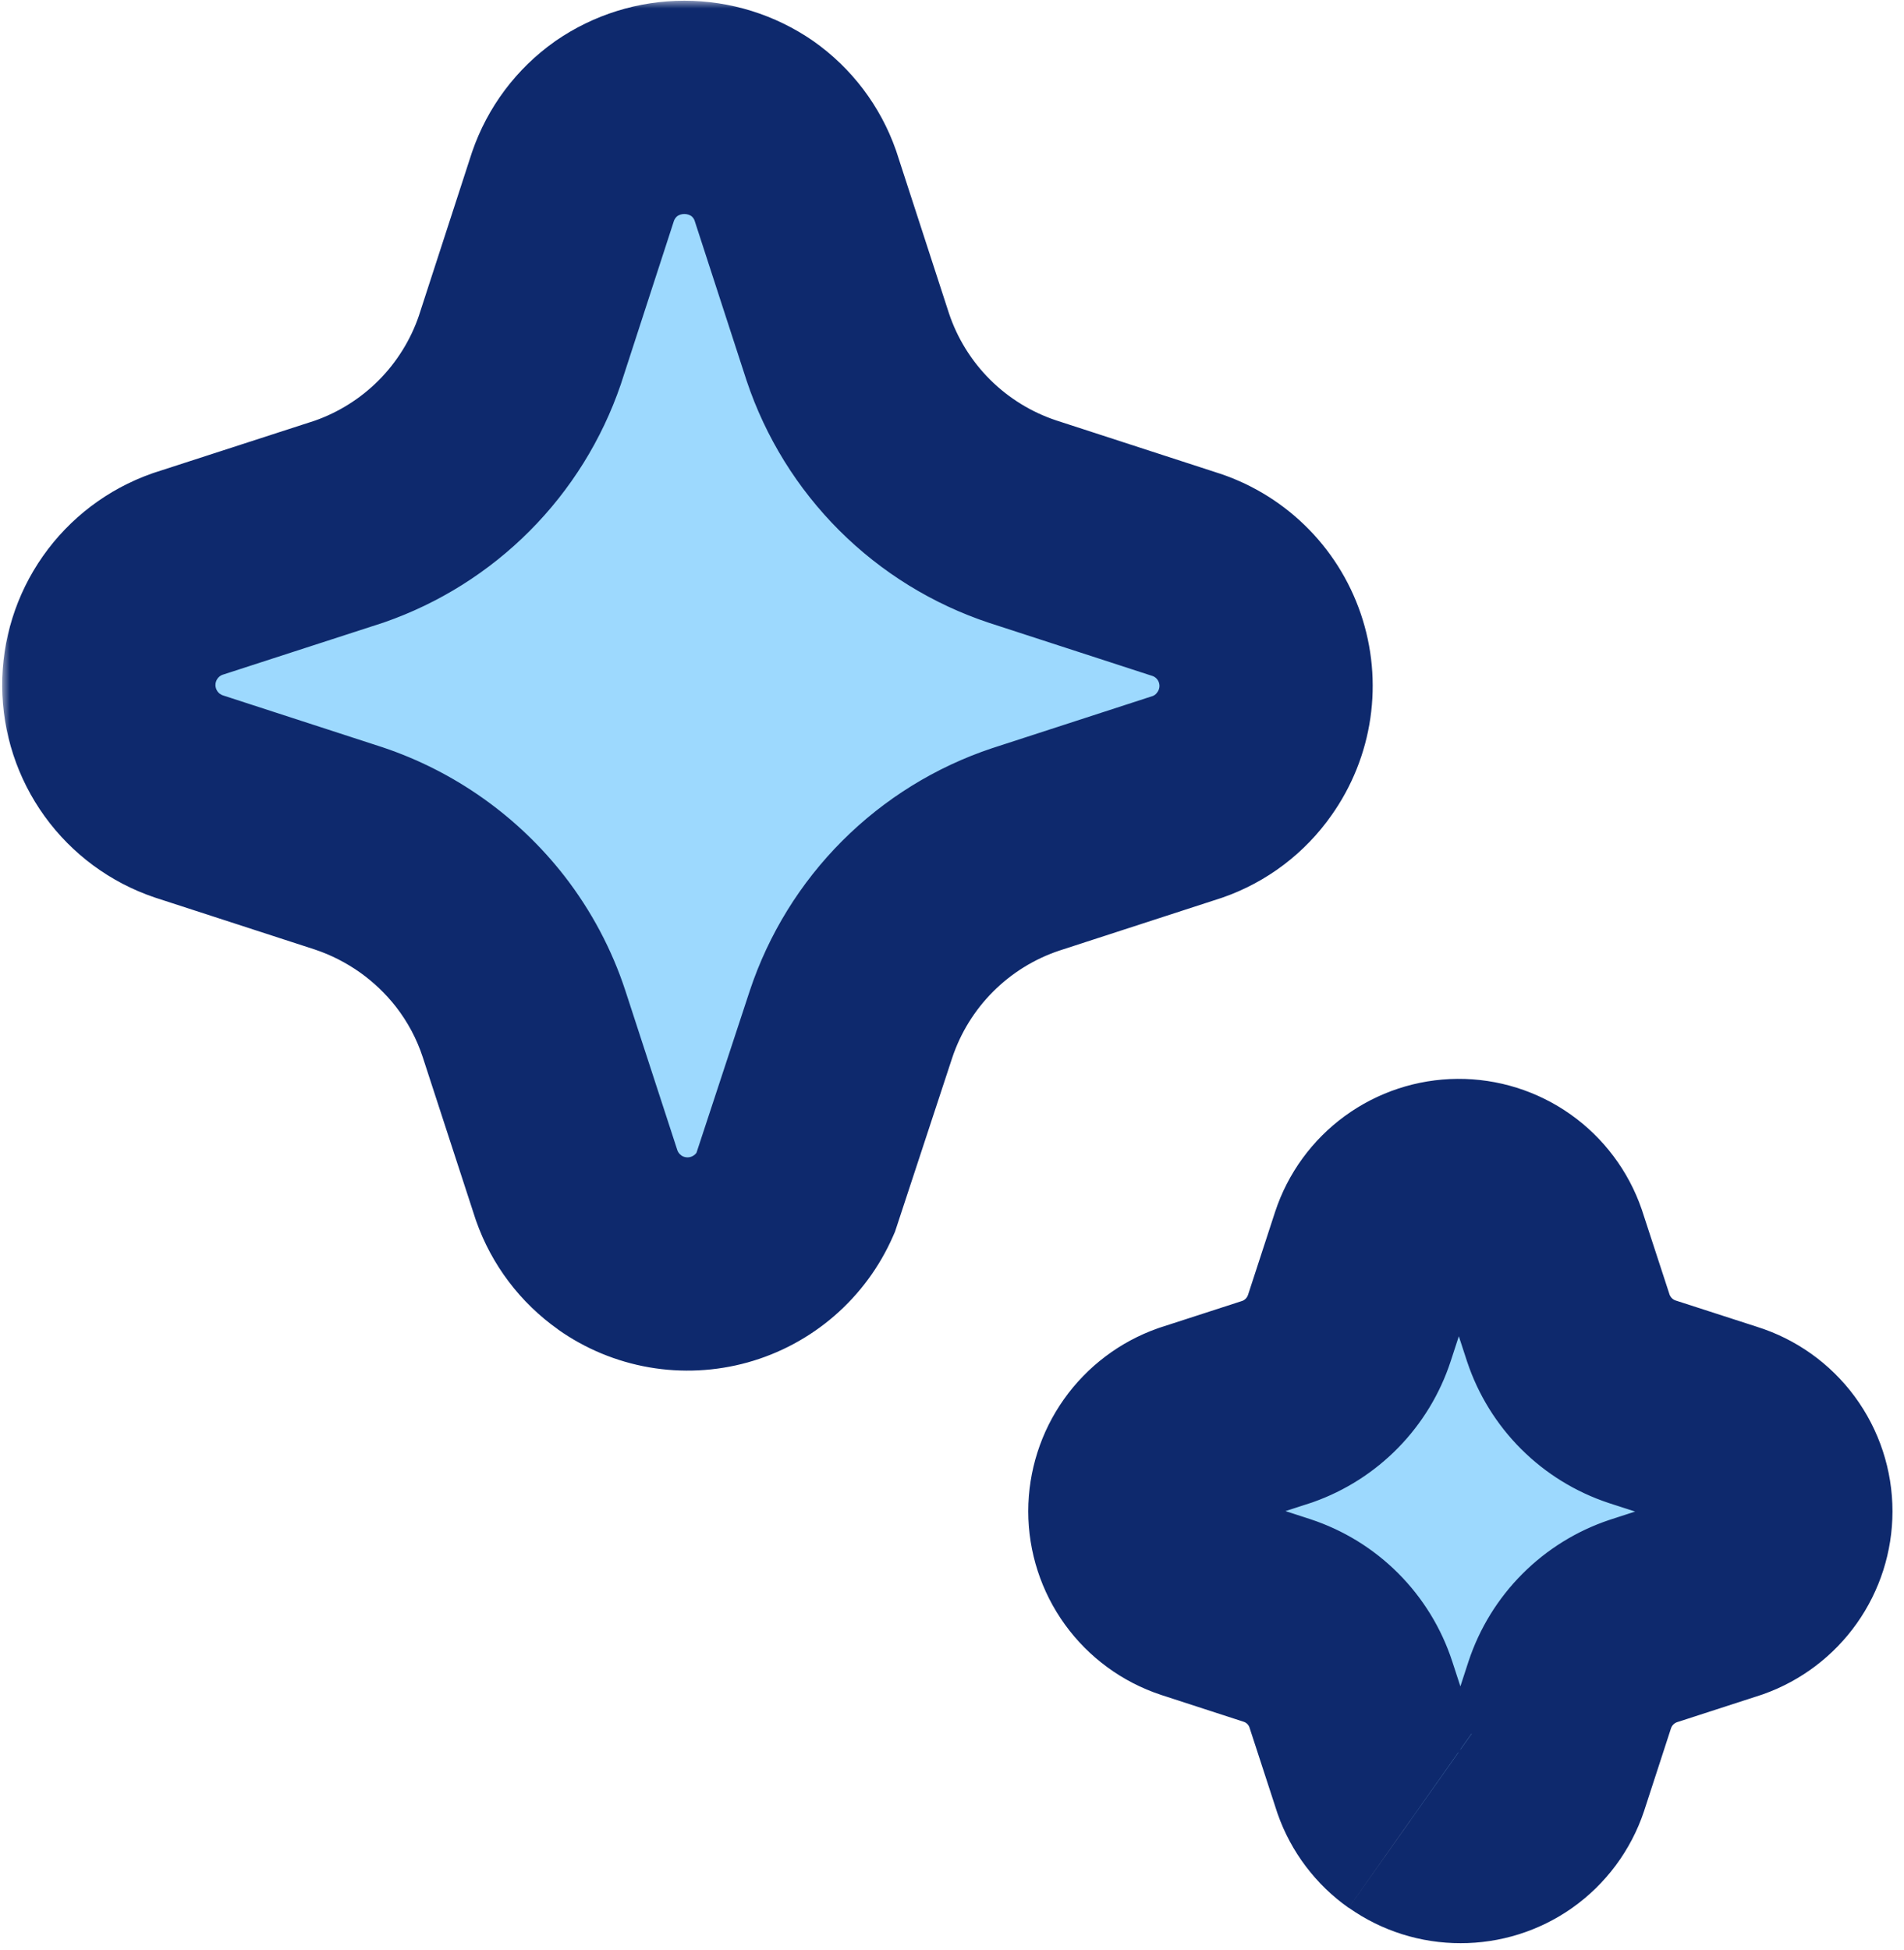 <svg width="125" height="128" viewBox="0 0 125 128" fill="none" xmlns="http://www.w3.org/2000/svg">
<mask id="path-1-outside-1_483_394" maskUnits="userSpaceOnUse" x="0.144" y="0.047" width="125" height="128" fill="black">
<rect fill="white" x="0.144" y="0.047" width="125" height="128"/>
<path d="M40.677 81.554C41.613 82.216 42.685 82.66 43.814 82.856C44.944 83.052 46.102 82.994 47.207 82.687C48.311 82.38 49.333 81.831 50.199 81.08C51.065 80.329 51.753 79.395 52.214 78.345L55.869 67.235C56.758 64.563 58.258 62.134 60.249 60.141C62.24 58.148 64.667 56.647 67.339 55.756L77.965 52.304C79.475 51.779 80.781 50.79 81.696 49.479C82.403 48.486 82.864 47.338 83.04 46.131C83.216 44.924 83.102 43.693 82.708 42.538C82.314 41.384 81.652 40.34 80.775 39.492C79.898 38.644 78.832 38.017 77.665 37.663L67.15 34.244C64.476 33.357 62.046 31.86 60.051 29.871C58.057 27.881 56.554 25.455 55.66 22.784L52.209 12.163C51.678 10.658 50.693 9.356 49.389 8.436C48.077 7.532 46.521 7.047 44.928 7.047C43.335 7.047 41.779 7.532 40.468 8.436C39.144 9.372 38.147 10.701 37.619 12.234L34.125 22.988C33.234 25.59 31.762 27.955 29.822 29.904C27.881 31.854 25.523 33.336 22.925 34.239L12.291 37.686C10.777 38.221 9.469 39.215 8.546 40.528C7.624 41.841 7.134 43.41 7.144 45.015C7.155 46.62 7.665 48.182 8.604 49.483C9.544 50.784 10.866 51.761 12.386 52.276L22.906 55.694C26.317 56.839 29.316 58.962 31.528 61.799C32.791 63.428 33.764 65.256 34.405 67.212L37.861 77.818C38.393 79.328 39.381 80.633 40.686 81.554M92.585 119.508C93.551 120.191 94.706 120.556 95.889 120.553C97.064 120.557 98.212 120.197 99.174 119.523C100.166 118.823 100.907 117.825 101.292 116.674L103.058 111.248C103.432 110.121 104.062 109.097 104.9 108.256C105.738 107.416 106.761 106.782 107.886 106.405L113.422 104.61C114.538 104.214 115.505 103.482 116.189 102.515C116.873 101.547 117.242 100.392 117.244 99.208C117.244 97.992 116.855 96.808 116.134 95.829C115.413 94.85 114.398 94.127 113.237 93.767L107.806 92.01C106.678 91.636 105.654 91.005 104.813 90.166C103.973 89.327 103.339 88.304 102.963 87.177L101.159 81.656C100.77 80.529 100.037 79.552 99.064 78.864C98.091 78.175 96.926 77.809 95.734 77.818C94.541 77.826 93.382 78.208 92.418 78.911C91.455 79.613 90.736 80.599 90.363 81.732L88.587 87.172C88.223 88.284 87.609 89.298 86.792 90.135C85.974 90.972 84.976 91.61 83.873 92.001L78.337 93.795C77.218 94.191 76.249 94.923 75.563 95.891C74.877 96.859 74.508 98.016 74.506 99.203C74.507 100.4 74.885 101.566 75.587 102.536C76.288 103.505 77.277 104.23 78.413 104.606L83.844 106.372C84.976 106.745 86.004 107.379 86.845 108.223C87.686 109.066 88.317 110.096 88.687 111.229L90.486 116.75C90.879 117.866 91.609 118.831 92.575 119.513"/>
</mask>
<path d="M40.677 81.554C41.613 82.216 42.685 82.66 43.814 82.856C44.944 83.052 46.102 82.994 47.207 82.687C48.311 82.38 49.333 81.831 50.199 81.08C51.065 80.329 51.753 79.395 52.214 78.345L55.869 67.235C56.758 64.563 58.258 62.134 60.249 60.141C62.24 58.148 64.667 56.647 67.339 55.756L77.965 52.304C79.475 51.779 80.781 50.79 81.696 49.479C82.403 48.486 82.864 47.338 83.04 46.131C83.216 44.924 83.102 43.693 82.708 42.538C82.314 41.384 81.652 40.34 80.775 39.492C79.898 38.644 78.832 38.017 77.665 37.663L67.15 34.244C64.476 33.357 62.046 31.86 60.051 29.871C58.057 27.881 56.554 25.455 55.66 22.784L52.209 12.163C51.678 10.658 50.693 9.356 49.389 8.436C48.077 7.532 46.521 7.047 44.928 7.047C43.335 7.047 41.779 7.532 40.468 8.436C39.144 9.372 38.147 10.701 37.619 12.234L34.125 22.988C33.234 25.59 31.762 27.955 29.822 29.904C27.881 31.854 25.523 33.336 22.925 34.239L12.291 37.686C10.777 38.221 9.469 39.215 8.546 40.528C7.624 41.841 7.134 43.41 7.144 45.015C7.155 46.62 7.665 48.182 8.604 49.483C9.544 50.784 10.866 51.761 12.386 52.276L22.906 55.694C26.317 56.839 29.316 58.962 31.528 61.799C32.791 63.428 33.764 65.256 34.405 67.212L37.861 77.818C38.393 79.328 39.381 80.633 40.686 81.554M92.585 119.508C93.551 120.191 94.706 120.556 95.889 120.553C97.064 120.557 98.212 120.197 99.174 119.523C100.166 118.823 100.907 117.825 101.292 116.674L103.058 111.248C103.432 110.121 104.062 109.097 104.9 108.256C105.738 107.416 106.761 106.782 107.886 106.405L113.422 104.61C114.538 104.214 115.505 103.482 116.189 102.515C116.873 101.547 117.242 100.392 117.244 99.208C117.244 97.992 116.855 96.808 116.134 95.829C115.413 94.85 114.398 94.127 113.237 93.767L107.806 92.01C106.678 91.636 105.654 91.005 104.813 90.166C103.973 89.327 103.339 88.304 102.963 87.177L101.159 81.656C100.77 80.529 100.037 79.552 99.064 78.864C98.091 78.175 96.926 77.809 95.734 77.818C94.541 77.826 93.382 78.208 92.418 78.911C91.455 79.613 90.736 80.599 90.363 81.732L88.587 87.172C88.223 88.284 87.609 89.298 86.792 90.135C85.974 90.972 84.976 91.61 83.873 92.001L78.337 93.795C77.218 94.191 76.249 94.923 75.563 95.891C74.877 96.859 74.508 98.016 74.506 99.203C74.507 100.4 74.885 101.566 75.587 102.536C76.288 103.505 77.277 104.23 78.413 104.606L83.844 106.372C84.976 106.745 86.004 107.379 86.845 108.223C87.686 109.066 88.317 110.096 88.687 111.229L90.486 116.75C90.879 117.866 91.609 118.831 92.575 119.513" fill="#9DD9FE"/>
<path d="M52.214 78.345L58.624 81.156L58.758 80.85L58.863 80.533L52.214 78.345ZM55.869 67.235L49.227 65.026L49.223 65.037L49.22 65.047L55.869 67.235ZM67.339 55.756L65.177 49.098L65.15 49.107L65.124 49.115L67.339 55.756ZM77.965 52.304L80.127 58.962L80.196 58.939L80.265 58.916L77.965 52.304ZM81.696 49.479L75.992 45.422L75.975 45.446L75.957 45.471L81.696 49.479ZM77.665 37.663L75.501 44.32L75.566 44.34L75.63 44.36L77.665 37.663ZM67.15 34.244L64.945 40.888L64.966 40.895L64.986 40.901L67.15 34.244ZM55.66 22.784L49.003 24.947L49.012 24.976L49.022 25.004L55.66 22.784ZM52.209 12.163L58.866 10L58.839 9.917L58.81 9.835L52.209 12.163ZM49.389 8.436L53.423 2.716L53.393 2.695L53.362 2.673L49.389 8.436ZM44.928 7.047V0.047V7.047ZM40.468 8.436L36.494 2.673L36.46 2.697L36.426 2.721L40.468 8.436ZM37.619 12.234L31.001 9.955L30.981 10.013L30.962 10.071L37.619 12.234ZM34.125 22.988L40.747 25.256L40.765 25.204L40.782 25.151L34.125 22.988ZM22.925 34.239L25.084 40.898L25.154 40.876L25.225 40.851L22.925 34.239ZM12.291 37.686L10.133 31.027L10.045 31.056L9.958 31.087L12.291 37.686ZM12.386 52.276L10.139 58.905L10.181 58.919L10.223 58.933L12.386 52.276ZM22.906 55.694L25.134 49.058L25.102 49.047L25.07 49.037L22.906 55.694ZM31.528 61.799L37.06 57.51L37.054 57.502L37.048 57.495L31.528 61.799ZM34.405 67.212L41.061 65.043L41.057 65.032L34.405 67.212ZM37.861 77.818L31.206 79.987L31.232 80.065L31.259 80.143L37.861 77.818ZM95.889 120.553L95.911 113.553L95.89 113.553L95.869 113.553L95.889 120.553ZM99.174 119.523L103.189 125.257L103.201 125.249L103.212 125.241L99.174 119.523ZM101.292 116.674L107.931 118.892L107.94 118.866L107.948 118.84L101.292 116.674ZM103.058 111.248L96.414 109.045L96.408 109.063L96.402 109.081L103.058 111.248ZM107.886 106.405L105.728 99.746L105.696 99.757L105.664 99.767L107.886 106.405ZM113.422 104.61L115.581 111.269L115.673 111.239L115.765 111.207L113.422 104.61ZM117.244 99.208L124.244 99.22V99.208L117.244 99.208ZM113.237 93.767L111.083 100.427L111.121 100.44L111.16 100.452L113.237 93.767ZM107.806 92.01L105.601 98.654L105.626 98.662L105.651 98.671L107.806 92.01ZM102.963 87.177L96.309 89.351L96.316 89.373L96.324 89.395L102.963 87.177ZM101.159 81.656L107.813 79.482L107.795 79.426L107.776 79.371L101.159 81.656ZM90.363 81.732L83.715 79.54L83.711 79.55L83.708 79.56L90.363 81.732ZM88.587 87.172L95.24 89.35L95.242 89.344L88.587 87.172ZM83.873 92.001L86.032 98.659L86.12 98.631L86.208 98.6L83.873 92.001ZM78.337 93.795L76.178 87.136L76.092 87.165L76.006 87.195L78.337 93.795ZM74.506 99.203L67.506 99.192L67.506 99.201L67.506 99.21L74.506 99.203ZM78.413 104.606L76.214 111.251L76.231 111.257L76.248 111.263L78.413 104.606ZM83.844 106.372L86.036 99.724L86.023 99.719L86.009 99.715L83.844 106.372ZM88.687 111.229L95.343 109.06L95.341 109.056L88.687 111.229ZM90.486 116.75L83.831 118.919L83.856 118.997L83.883 119.074L90.486 116.75ZM40.677 81.554L36.639 87.272C38.423 88.532 40.465 89.38 42.618 89.753L43.814 82.856L45.011 75.959C44.904 75.941 44.803 75.899 44.715 75.836L40.677 81.554ZM43.814 82.856L42.618 89.753C44.77 90.126 46.978 90.016 49.083 89.431L47.207 82.687L45.331 75.943C45.226 75.972 45.117 75.978 45.011 75.959L43.814 82.856ZM47.207 82.687L49.083 89.431C51.187 88.846 53.135 87.799 54.785 86.368L50.199 81.08L45.613 75.791C45.531 75.862 45.435 75.914 45.331 75.943L47.207 82.687ZM50.199 81.08L54.785 86.368C56.435 84.937 57.747 83.157 58.624 81.156L52.214 78.345L45.803 75.533C45.759 75.632 45.694 75.721 45.613 75.791L50.199 81.08ZM52.214 78.345L58.863 80.533L62.518 69.424L55.869 67.235L49.22 65.047L45.564 76.157L52.214 78.345ZM55.869 67.235L62.511 69.445C63.057 67.804 63.978 66.312 65.2 65.089L60.249 60.141L55.297 55.193C52.537 57.955 50.459 61.322 49.227 65.026L55.869 67.235ZM60.249 60.141L65.2 65.089C66.423 63.865 67.914 62.943 69.554 62.396L67.339 55.756L65.124 49.115C61.421 50.351 58.056 52.432 55.297 55.193L60.249 60.141ZM67.339 55.756L69.502 62.413L80.127 58.962L77.965 52.304L75.802 45.647L65.177 49.098L67.339 55.756ZM77.965 52.304L80.265 58.916C83.166 57.906 85.676 56.006 87.435 53.487L81.696 49.479L75.957 45.471C75.885 45.574 75.783 45.652 75.665 45.693L77.965 52.304ZM81.696 49.479L87.4 53.537C88.751 51.638 89.63 49.446 89.966 47.141L83.04 46.131L76.113 45.121C76.097 45.229 76.056 45.333 75.992 45.422L81.696 49.479ZM83.04 46.131L89.966 47.141C90.302 44.836 90.085 42.483 89.333 40.278L82.708 42.538L76.083 44.798C76.118 44.902 76.129 45.013 76.113 45.121L83.04 46.131ZM82.708 42.538L89.333 40.278C88.581 38.074 87.316 36.079 85.641 34.46L80.775 39.492L75.909 44.524C75.988 44.601 76.048 44.694 76.083 44.798L82.708 42.538ZM80.775 39.492L85.641 34.46C83.966 32.84 81.93 31.642 79.701 30.965L77.665 37.663L75.63 44.36C75.735 44.392 75.831 44.448 75.909 44.524L80.775 39.492ZM77.665 37.663L79.829 31.005L69.313 27.587L67.15 34.244L64.986 40.901L75.501 44.32L77.665 37.663ZM67.15 34.244L69.353 27.6C67.712 27.056 66.22 26.136 64.995 24.915L60.051 29.871L55.108 34.827C57.872 37.584 61.24 39.659 64.945 40.888L67.15 34.244ZM60.051 29.871L64.995 24.915C63.77 23.693 62.847 22.203 62.299 20.563L55.66 22.784L49.022 25.004C50.26 28.706 52.344 32.069 55.108 34.827L60.051 29.871ZM55.66 22.784L62.318 20.62L58.866 10L52.209 12.163L45.551 14.327L49.003 24.947L55.66 22.784ZM52.209 12.163L58.81 9.835C57.797 6.961 55.914 4.473 53.423 2.716L49.389 8.436L45.354 14.156C45.471 14.239 45.559 14.356 45.607 14.491L52.209 12.163ZM49.389 8.436L53.362 2.673C50.882 0.963 47.941 0.047 44.928 0.047V7.047V14.047C45.102 14.047 45.272 14.1 45.415 14.199L49.389 8.436ZM44.928 7.047V0.047C41.916 0.047 38.974 0.963 36.494 2.673L40.468 8.436L44.442 14.199C44.585 14.1 44.754 14.047 44.928 14.047V7.047ZM40.468 8.436L36.426 2.721C33.904 4.504 32.007 7.034 31.001 9.955L37.619 12.234L44.238 14.514C44.288 14.368 44.383 14.241 44.51 14.152L40.468 8.436ZM37.619 12.234L30.962 10.071L27.468 20.824L34.125 22.988L40.782 25.151L44.277 14.398L37.619 12.234ZM34.125 22.988L27.503 20.719C26.956 22.317 26.052 23.769 24.861 24.966L29.822 29.904L34.783 34.842C37.472 32.141 39.512 28.863 40.747 25.256L34.125 22.988ZM29.822 29.904L24.861 24.966C23.669 26.163 22.221 27.073 20.626 27.628L22.925 34.239L25.225 40.851C28.825 39.599 32.094 37.544 34.783 34.842L29.822 29.904ZM22.925 34.239L20.767 27.581L10.133 31.027L12.291 37.686L14.449 44.345L25.084 40.898L22.925 34.239ZM12.291 37.686L9.958 31.087C7.072 32.106 4.577 34.001 2.818 36.505L8.546 40.528L14.275 44.551C14.361 44.428 14.483 44.336 14.624 44.286L12.291 37.686ZM8.546 40.528L2.818 36.505C1.059 39.01 0.124 42 0.144 45.06L7.144 45.015L14.144 44.969C14.143 44.82 14.189 44.673 14.275 44.551L8.546 40.528ZM7.144 45.015L0.144 45.06C0.164 48.121 1.137 51.099 2.929 53.58L8.604 49.483L14.28 45.386C14.193 45.264 14.145 45.119 14.144 44.969L7.144 45.015ZM8.604 49.483L2.929 53.58C4.72 56.062 7.24 57.923 10.139 58.905L12.386 52.276L14.633 45.646C14.491 45.598 14.368 45.507 14.28 45.386L8.604 49.483ZM12.386 52.276L10.223 58.933L20.743 62.351L22.906 55.694L25.07 49.037L14.549 45.618L12.386 52.276ZM22.906 55.694L20.679 62.33C22.787 63.038 24.64 64.35 26.008 66.104L31.528 61.799L37.048 57.495C33.991 53.574 29.847 50.64 25.134 49.058L22.906 55.694ZM31.528 61.799L25.997 66.089C26.771 67.088 27.364 68.203 27.753 69.391L34.405 67.212L41.057 65.032C40.165 62.308 38.81 59.767 37.06 57.51L31.528 61.799ZM34.405 67.212L27.75 69.381L31.206 79.987L37.861 77.818L44.517 75.649L41.061 65.043L34.405 67.212ZM37.861 77.818L31.259 80.143C32.273 83.022 34.157 85.515 36.651 87.274L40.686 81.554L44.721 75.834C44.604 75.752 44.513 75.633 44.464 75.493L37.861 77.818ZM92.585 119.508L88.545 125.225C90.698 126.747 93.272 127.56 95.909 127.553L95.889 120.553L95.869 113.553C96.139 113.552 96.404 113.636 96.624 113.792L92.585 119.508ZM95.889 120.553L95.867 127.553C98.486 127.561 101.044 126.759 103.189 125.257L99.174 119.523L95.159 113.789C95.38 113.634 95.642 113.552 95.911 113.553L95.889 120.553ZM99.174 119.523L103.212 125.241C105.421 123.681 107.074 121.457 107.931 118.892L101.292 116.674L94.653 114.456C94.74 114.193 94.91 113.965 95.137 113.804L99.174 119.523ZM101.292 116.674L107.948 118.84L109.714 113.414L103.058 111.248L96.402 109.081L94.635 114.508L101.292 116.674ZM103.058 111.248L109.702 113.451C109.734 113.356 109.787 113.269 109.857 113.199L104.9 108.256L99.943 103.314C98.338 104.924 97.129 106.886 96.414 109.045L103.058 111.248ZM104.9 108.256L109.857 113.199C109.928 113.128 110.014 113.075 110.109 113.043L107.886 106.405L105.664 99.767C103.507 100.489 101.549 101.703 99.943 103.314L104.9 108.256ZM107.886 106.405L110.045 113.064L115.581 111.269L113.422 104.61L111.263 97.952L105.728 99.746L107.886 106.405ZM113.422 104.61L115.765 111.207C118.242 110.327 120.386 108.703 121.904 106.557L116.189 102.515L110.474 98.472C110.624 98.261 110.835 98.101 111.079 98.014L113.422 104.61ZM116.189 102.515L121.904 106.557C123.422 104.411 124.239 101.849 124.244 99.22L117.244 99.208L110.244 99.195C110.244 98.936 110.325 98.683 110.474 98.472L116.189 102.515ZM117.244 99.208L124.244 99.208C124.244 96.498 123.377 93.86 121.77 91.678L116.134 95.829L110.498 99.98C110.333 99.756 110.244 99.486 110.244 99.207L117.244 99.208ZM116.134 95.829L121.77 91.678C120.164 89.496 117.901 87.886 115.314 87.082L113.237 93.767L111.16 100.452C110.895 100.369 110.663 100.204 110.498 99.98L116.134 95.829ZM113.237 93.767L115.391 87.106L109.96 85.35L107.806 92.01L105.651 98.671L111.083 100.427L113.237 93.767ZM107.806 92.01L110.01 85.367C109.915 85.335 109.829 85.282 109.758 85.211L104.813 90.166L99.868 95.12C101.479 96.728 103.442 97.937 105.601 98.654L107.806 92.01ZM104.813 90.166L109.758 85.211C109.688 85.141 109.634 85.054 109.602 84.96L102.963 87.177L96.324 89.395C97.044 91.553 98.258 93.513 99.868 95.12L104.813 90.166ZM102.963 87.177L109.617 85.003L107.813 79.482L101.159 81.656L94.505 83.83L96.309 89.351L102.963 87.177ZM101.159 81.656L107.776 79.371C106.909 76.86 105.275 74.683 103.106 73.149L99.064 78.864L95.021 84.579C94.799 84.421 94.631 84.198 94.542 83.94L101.159 81.656ZM99.064 78.864L103.106 73.149C100.937 71.615 98.341 70.799 95.684 70.818L95.734 77.818L95.783 84.818C95.51 84.82 95.244 84.736 95.021 84.579L99.064 78.864ZM95.734 77.818L95.684 70.818C93.027 70.837 90.443 71.689 88.296 73.253L92.418 78.911L96.541 84.568C96.321 84.728 96.055 84.816 95.783 84.818L95.734 77.818ZM92.418 78.911L88.296 73.253C86.149 74.818 84.546 77.017 83.715 79.54L90.363 81.732L97.011 83.923C96.926 84.182 96.761 84.407 96.541 84.568L92.418 78.911ZM90.363 81.732L83.708 79.56L81.933 85.001L88.587 87.172L95.242 89.344L97.017 83.903L90.363 81.732ZM88.587 87.172L81.934 84.995C81.904 85.089 81.852 85.174 81.783 85.245L86.792 90.135L91.8 95.025C93.366 93.422 94.543 91.48 95.24 89.35L88.587 87.172ZM86.792 90.135L81.783 85.245C81.714 85.315 81.63 85.369 81.537 85.402L83.873 92.001L86.208 98.6C88.321 97.852 90.234 96.629 91.8 95.025L86.792 90.135ZM83.873 92.001L81.714 85.342L76.178 87.136L78.337 93.795L80.496 100.454L86.032 98.659L83.873 92.001ZM78.337 93.795L76.006 87.195C73.523 88.072 71.373 89.696 69.851 91.844L75.563 95.891L81.275 99.938C81.125 100.149 80.913 100.309 80.668 100.396L78.337 93.795ZM75.563 95.891L69.851 91.844C68.329 93.992 67.51 96.559 67.506 99.192L74.506 99.203L81.506 99.214C81.505 99.473 81.425 99.726 81.275 99.938L75.563 95.891ZM74.506 99.203L67.506 99.21C67.509 101.877 68.351 104.476 69.914 106.638L75.587 102.536L81.259 98.433C81.419 98.655 81.505 98.922 81.506 99.196L74.506 99.203ZM75.587 102.536L69.914 106.638C71.478 108.799 73.682 110.413 76.214 111.251L78.413 104.606L80.612 97.96C80.872 98.046 81.098 98.212 81.259 98.433L75.587 102.536ZM78.413 104.606L76.248 111.263L81.68 113.029L83.844 106.372L86.009 99.715L80.578 97.949L78.413 104.606ZM83.844 106.372L81.653 113.02C81.741 113.049 81.822 113.099 81.888 113.165L86.845 108.223L91.802 103.28C90.186 101.659 88.21 100.441 86.036 99.724L83.844 106.372ZM86.845 108.223L81.888 113.165C81.954 113.231 82.004 113.312 82.033 113.401L88.687 111.229L95.341 109.056C94.631 106.88 93.418 104.901 91.802 103.28L86.845 108.223ZM88.687 111.229L82.031 113.397L83.831 118.919L90.486 116.75L97.142 114.581L95.343 109.06L88.687 111.229ZM90.486 116.75L83.883 119.074C84.758 121.56 86.386 123.713 88.539 125.232L92.575 119.513L96.612 113.794C96.832 113.95 96.999 114.171 97.089 114.426L90.486 116.75Z" fill="#0E296D" mask="url(#path-1-outside-1_483_394)"/>
</svg>
